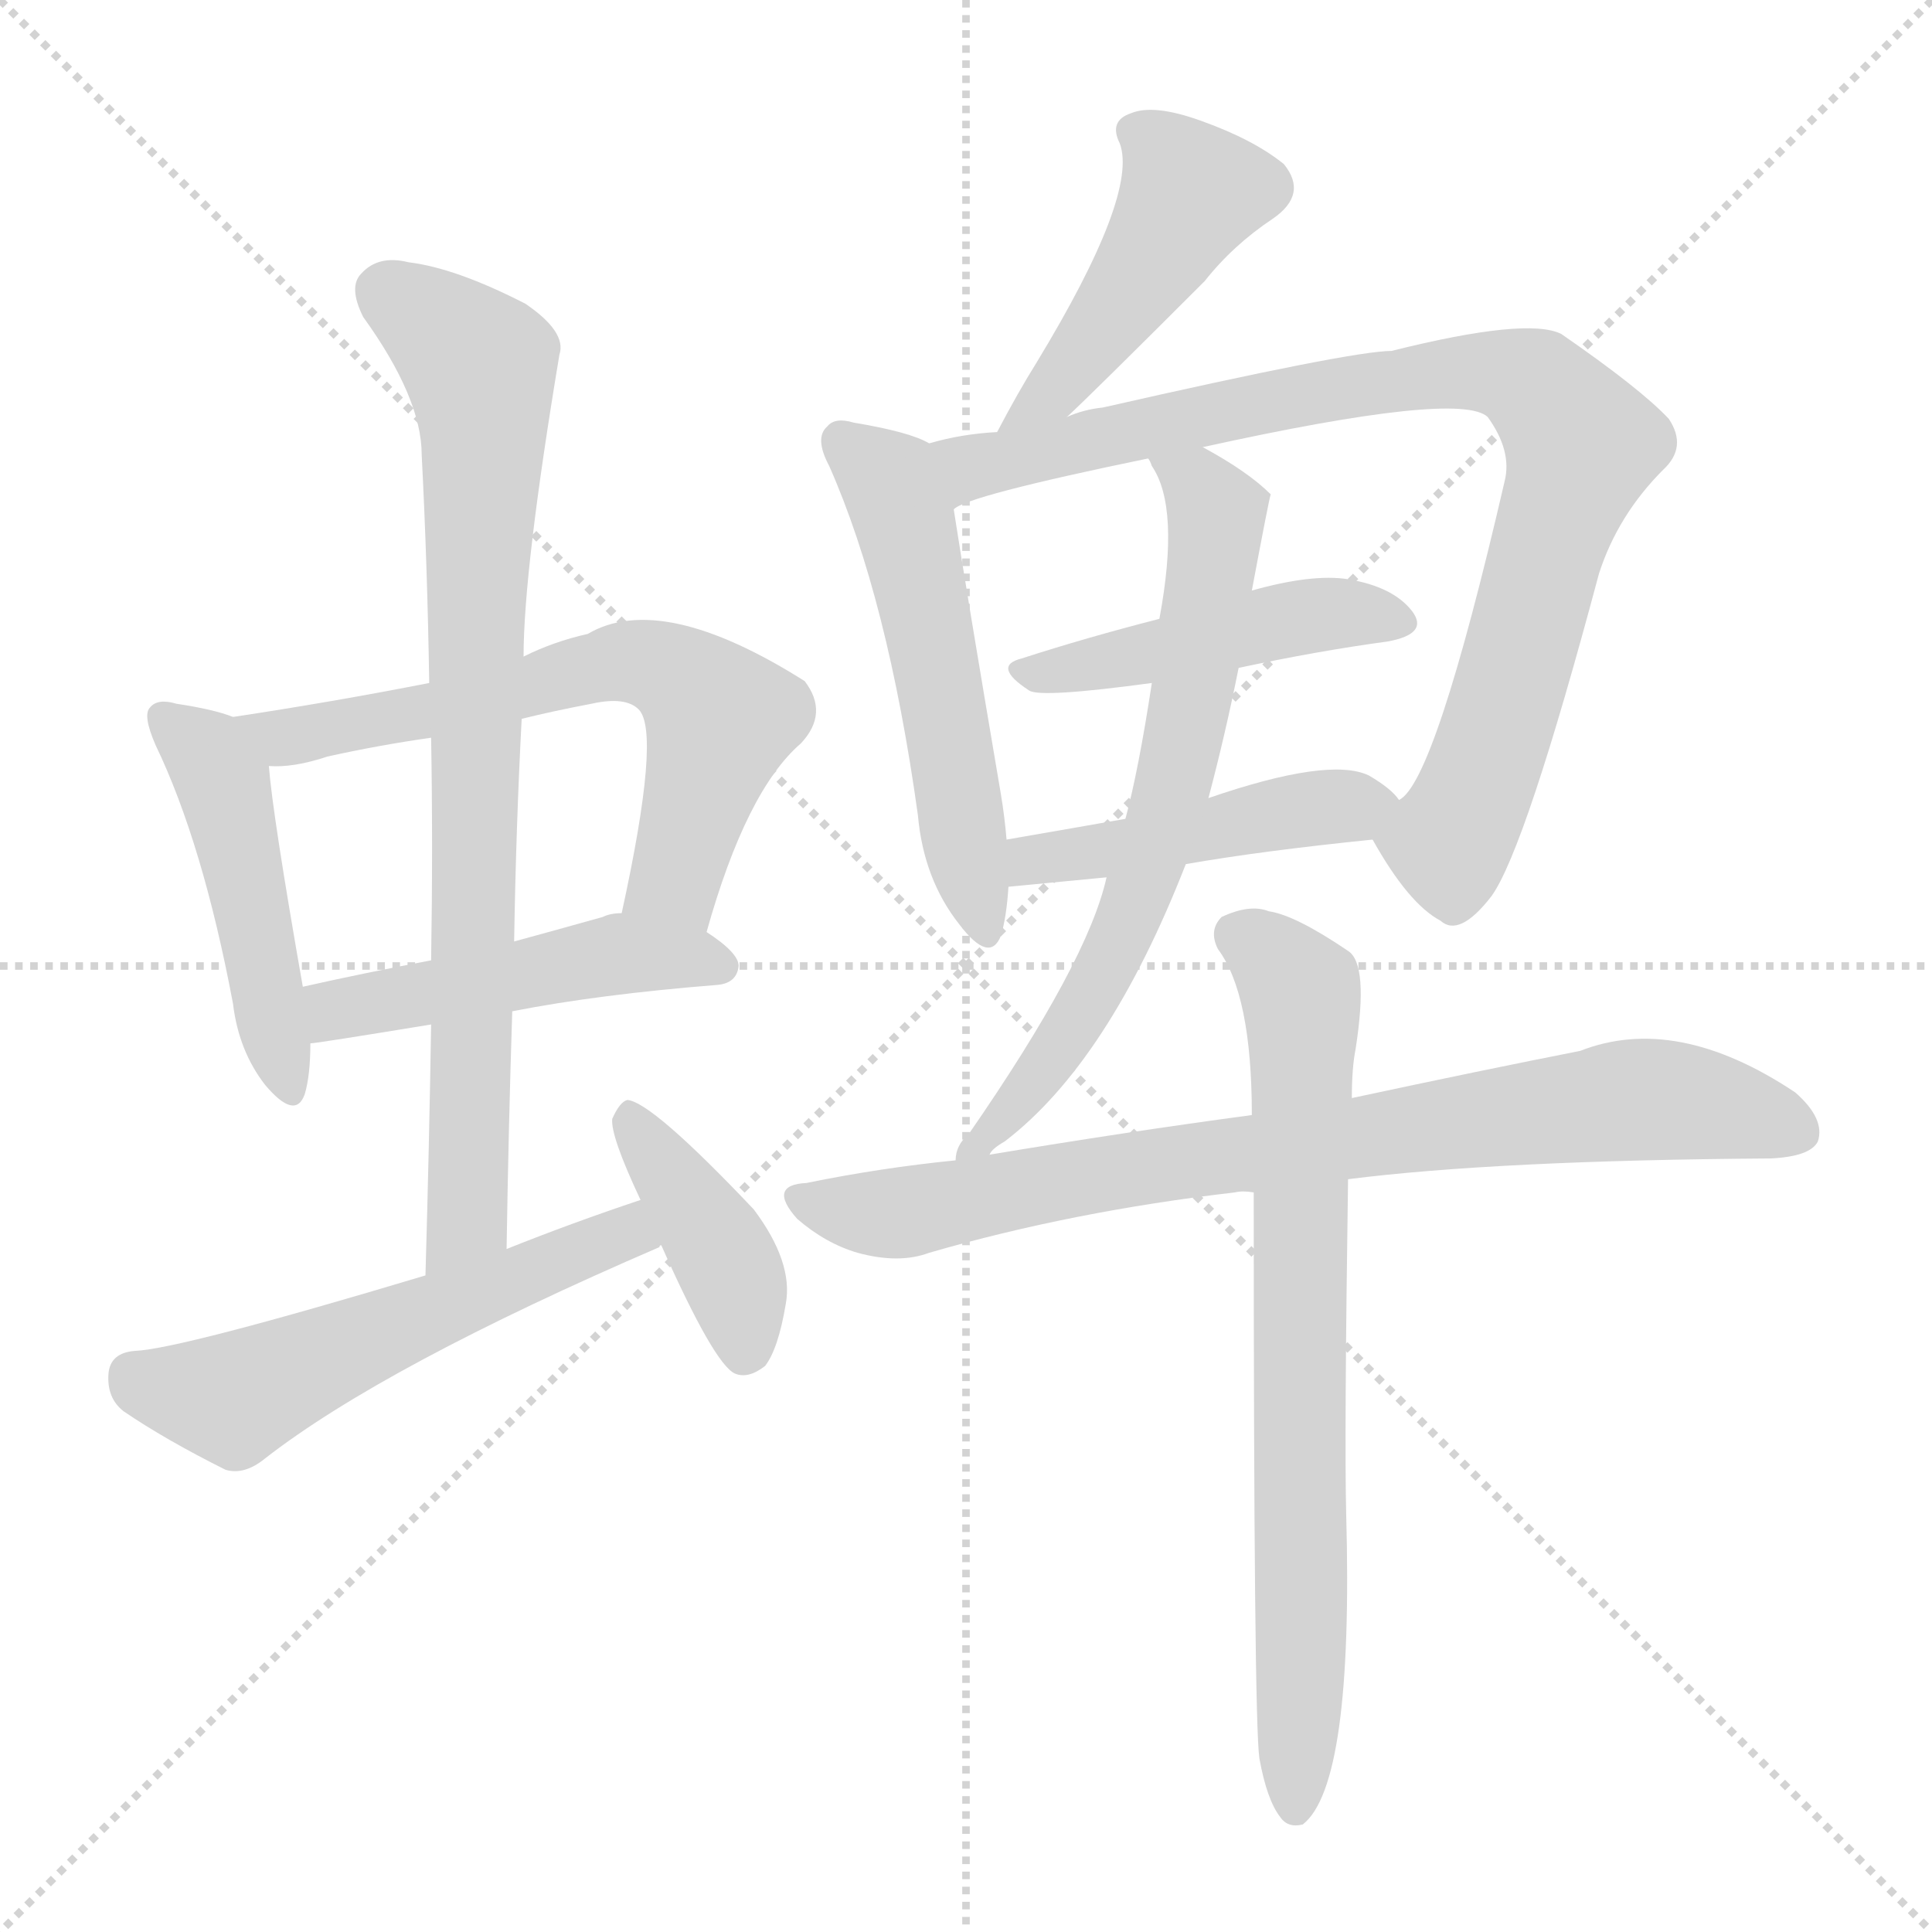 <svg version="1.1" viewBox="0 0 1024 1024" xmlns="http://www.w3.org/2000/svg">
  <g stroke="lightgray" stroke-dasharray="1,1" stroke-width="1" transform="scale(4, 4)">
    <line x1="0" y1="0" x2="256" y2="256"></line>
    <line x1="256" y1="0" x2="0" y2="256"></line>
    <line x1="128" y1="0" x2="128" y2="256"></line>
    <line x1="0" y1="128" x2="256" y2="128"></line>
  </g>
<g transform="scale(1, -1) translate(0, -900)">
   <style type="text/css">
    @keyframes keyframes0 {
      from {
       stroke: blue;
       stroke-dashoffset: 467;
       stroke-width: 128;
       }
       60% {
       animation-timing-function: step-end;
       stroke: blue;
       stroke-dashoffset: 0;
       stroke-width: 128;
       }
       to {
       stroke: black;
       stroke-width: 1024;
       }
       }
       #make-me-a-hanzi-animation-0 {
         animation: keyframes0 0.63s both;
         animation-delay: 0s;
         animation-timing-function: linear;
       }
    @keyframes keyframes1 {
      from {
       stroke: blue;
       stroke-dashoffset: 632;
       stroke-width: 128;
       }
       67% {
       animation-timing-function: step-end;
       stroke: blue;
       stroke-dashoffset: 0;
       stroke-width: 128;
       }
       to {
       stroke: black;
       stroke-width: 1024;
       }
       }
       #make-me-a-hanzi-animation-1 {
         animation: keyframes1 0.764s both;
         animation-delay: 0.63s;
         animation-timing-function: linear;
       }
    @keyframes keyframes2 {
      from {
       stroke: blue;
       stroke-dashoffset: 478;
       stroke-width: 128;
       }
       61% {
       animation-timing-function: step-end;
       stroke: blue;
       stroke-dashoffset: 0;
       stroke-width: 128;
       }
       to {
       stroke: black;
       stroke-width: 1024;
       }
       }
       #make-me-a-hanzi-animation-2 {
         animation: keyframes2 0.639s both;
         animation-delay: 1.394s;
         animation-timing-function: linear;
       }
    @keyframes keyframes3 {
      from {
       stroke: blue;
       stroke-dashoffset: 800;
       stroke-width: 128;
       }
       72% {
       animation-timing-function: step-end;
       stroke: blue;
       stroke-dashoffset: 0;
       stroke-width: 128;
       }
       to {
       stroke: black;
       stroke-width: 1024;
       }
       }
       #make-me-a-hanzi-animation-3 {
         animation: keyframes3 0.901s both;
         animation-delay: 2.033s;
         animation-timing-function: linear;
       }
    @keyframes keyframes4 {
      from {
       stroke: blue;
       stroke-dashoffset: 550;
       stroke-width: 128;
       }
       64% {
       animation-timing-function: step-end;
       stroke: blue;
       stroke-dashoffset: 0;
       stroke-width: 128;
       }
       to {
       stroke: black;
       stroke-width: 1024;
       }
       }
       #make-me-a-hanzi-animation-4 {
         animation: keyframes4 0.698s both;
         animation-delay: 2.934s;
         animation-timing-function: linear;
       }
    @keyframes keyframes5 {
      from {
       stroke: blue;
       stroke-dashoffset: 400;
       stroke-width: 128;
       }
       57% {
       animation-timing-function: step-end;
       stroke: blue;
       stroke-dashoffset: 0;
       stroke-width: 128;
       }
       to {
       stroke: black;
       stroke-width: 1024;
       }
       }
       #make-me-a-hanzi-animation-5 {
         animation: keyframes5 0.576s both;
         animation-delay: 3.632s;
         animation-timing-function: linear;
       }
    @keyframes keyframes6 {
      from {
       stroke: blue;
       stroke-dashoffset: 457;
       stroke-width: 128;
       }
       60% {
       animation-timing-function: step-end;
       stroke: blue;
       stroke-dashoffset: 0;
       stroke-width: 128;
       }
       to {
       stroke: black;
       stroke-width: 1024;
       }
       }
       #make-me-a-hanzi-animation-6 {
         animation: keyframes6 0.622s both;
         animation-delay: 4.208s;
         animation-timing-function: linear;
       }
    @keyframes keyframes7 {
      from {
       stroke: blue;
       stroke-dashoffset: 529;
       stroke-width: 128;
       }
       63% {
       animation-timing-function: step-end;
       stroke: blue;
       stroke-dashoffset: 0;
       stroke-width: 128;
       }
       to {
       stroke: black;
       stroke-width: 1024;
       }
       }
       #make-me-a-hanzi-animation-7 {
         animation: keyframes7 0.681s both;
         animation-delay: 4.829s;
         animation-timing-function: linear;
       }
    @keyframes keyframes8 {
      from {
       stroke: blue;
       stroke-dashoffset: 867;
       stroke-width: 128;
       }
       74% {
       animation-timing-function: step-end;
       stroke: blue;
       stroke-dashoffset: 0;
       stroke-width: 128;
       }
       to {
       stroke: black;
       stroke-width: 1024;
       }
       }
       #make-me-a-hanzi-animation-8 {
         animation: keyframes8 0.956s both;
         animation-delay: 5.51s;
         animation-timing-function: linear;
       }
    @keyframes keyframes9 {
      from {
       stroke: blue;
       stroke-dashoffset: 456;
       stroke-width: 128;
       }
       60% {
       animation-timing-function: step-end;
       stroke: blue;
       stroke-dashoffset: 0;
       stroke-width: 128;
       }
       to {
       stroke: black;
       stroke-width: 1024;
       }
       }
       #make-me-a-hanzi-animation-9 {
         animation: keyframes9 0.621s both;
         animation-delay: 6.465s;
         animation-timing-function: linear;
       }
    @keyframes keyframes10 {
      from {
       stroke: blue;
       stroke-dashoffset: 454;
       stroke-width: 128;
       }
       60% {
       animation-timing-function: step-end;
       stroke: blue;
       stroke-dashoffset: 0;
       stroke-width: 128;
       }
       to {
       stroke: black;
       stroke-width: 1024;
       }
       }
       #make-me-a-hanzi-animation-10 {
         animation: keyframes10 0.619s both;
         animation-delay: 7.087s;
         animation-timing-function: linear;
       }
    @keyframes keyframes11 {
      from {
       stroke: blue;
       stroke-dashoffset: 663;
       stroke-width: 128;
       }
       68% {
       animation-timing-function: step-end;
       stroke: blue;
       stroke-dashoffset: 0;
       stroke-width: 128;
       }
       to {
       stroke: black;
       stroke-width: 1024;
       }
       }
       #make-me-a-hanzi-animation-11 {
         animation: keyframes11 0.79s both;
         animation-delay: 7.706s;
         animation-timing-function: linear;
       }
    @keyframes keyframes12 {
      from {
       stroke: blue;
       stroke-dashoffset: 792;
       stroke-width: 128;
       }
       72% {
       animation-timing-function: step-end;
       stroke: blue;
       stroke-dashoffset: 0;
       stroke-width: 128;
       }
       to {
       stroke: black;
       stroke-width: 1024;
       }
       }
       #make-me-a-hanzi-animation-12 {
         animation: keyframes12 0.895s both;
         animation-delay: 8.496s;
         animation-timing-function: linear;
       }
    @keyframes keyframes13 {
      from {
       stroke: blue;
       stroke-dashoffset: 734;
       stroke-width: 128;
       }
       70% {
       animation-timing-function: step-end;
       stroke: blue;
       stroke-dashoffset: 0;
       stroke-width: 128;
       }
       to {
       stroke: black;
       stroke-width: 1024;
       }
       }
       #make-me-a-hanzi-animation-13 {
         animation: keyframes13 0.847s both;
         animation-delay: 9.39s;
         animation-timing-function: linear;
       }
</style>
<path d="M 123.5 520.0 Q 113.5 524.0 93.5 527.0 Q 83.5 530.0 79.5 525.0 Q 75.5 521.0 82.5 505.0 Q 107.5 453.0 123.5 368.0 Q 126.5 343.0 140.5 325.0 Q 156.5 306.0 161.5 320.0 Q 164.5 330.0 164.5 347.0 L 160.5 377.0 Q 144.5 468.0 142.5 494.0 C 140.5 514.0 140.5 514.0 123.5 520.0 Z" fill="lightgray"></path> 
<path d="M 374.5 406.0 Q 395.5 481.0 424.5 506.0 Q 439.5 522.0 426.5 539.0 Q 350.5 587.0 311.5 564.0 Q 293.5 560.0 277.5 552.0 L 227.5 538.0 Q 176.5 528.0 123.5 520.0 C 93.5 515.0 112.5 493.0 142.5 494.0 Q 155.5 493.0 173.5 499.0 Q 200.5 505.0 228.5 509.0 L 276.5 519.0 Q 292.5 523.0 313.5 527.0 Q 331.5 531.0 338.5 524.0 Q 350.5 512.0 329.5 416.0 C 323.5 387.0 366.5 377.0 374.5 406.0 Z" fill="lightgray"></path> 
<path d="M 164.5 347.0 Q 167.5 347.0 228.5 357.0 L 271.5 364.0 Q 317.5 373.0 380.5 378.0 Q 390.5 379.0 391.5 388.0 Q 391.5 395.0 374.5 406.0 L 329.5 416.0 Q 323.5 416.0 319.5 414.0 Q 294.5 407.0 272.5 401.0 L 228.5 391.0 Q 191.5 384.0 160.5 377.0 C 131.5 370.0 134.5 343.0 164.5 347.0 Z" fill="lightgray"></path> 
<path d="M 228.5 357.0 Q 227.5 293.0 225.5 224.0 C 224.5 194.0 267.5 208.0 268.5 238.0 Q 269.5 302.0 271.5 364.0 L 272.5 401.0 Q 273.5 462.0 276.5 519.0 L 277.5 552.0 Q 277.5 598.0 296.5 712.0 Q 300.5 724.0 278.5 739.0 Q 241.5 758.0 216.5 761.0 Q 200.5 765.0 191.5 755.0 Q 184.5 748.0 192.5 732.0 Q 223.5 689.0 223.5 659.0 Q 226.5 601.0 227.5 538.0 L 228.5 509.0 Q 229.5 452.0 228.5 391.0 L 228.5 357.0 Z" fill="lightgray"></path> 
<path d="M 225.5 224.0 Q 95.5 185.0 71.5 184.0 Q 58.5 183.0 57.5 172.0 Q 56.5 159.0 65.5 152.0 Q 87.5 137.0 119.5 121.0 Q 129.5 118.0 140.5 127.0 Q 203.5 176.0 349.5 239.0 Q 349.5 240.0 350.5 240.0 C 377.5 253.0 367.5 274.0 339.5 264.0 Q 303.5 252.0 268.5 238.0 L 225.5 224.0 Z" fill="lightgray"></path> 
<path d="M 350.5 240.0 Q 378.5 177.0 389.5 172.0 Q 396.5 169.0 405.5 176.0 Q 412.5 185.0 416.5 209.0 Q 420.5 231.0 399.5 259.0 Q 345.5 316.0 332.5 317.0 Q 328.5 316.0 324.5 307.0 Q 323.5 298.0 339.5 264.0 L 350.5 240.0 Z" fill="lightgray"></path> 
<path d="M 565.5 679.0 Q 578.5 691.0 638.5 751.0 Q 653.5 770.0 674.5 784.0 Q 693.5 797.0 680.5 813.0 Q 664.5 826.0 636.5 836.0 Q 611.5 845.0 599.5 840.0 Q 587.5 836.0 593.5 824.0 Q 603.5 797.0 549.5 708.0 Q 539.5 692.0 528.5 671.0 C 514.5 644.0 543.5 658.0 565.5 679.0 Z" fill="lightgray"></path> 
<path d="M 492.5 665.0 Q 482.5 671.0 452.5 676.0 Q 442.5 679.0 438.5 674.0 Q 431.5 668.0 439.5 653.0 Q 470.5 583.0 486.5 468.0 Q 489.5 434.0 508.5 410.0 Q 524.5 389.0 530.5 404.0 Q 533.5 414.0 534.5 430.0 L 533.5 455.0 Q 532.5 467.0 530.5 479.0 Q 511.5 591.0 505.5 630.0 C 500.5 660.0 500.5 661.0 492.5 665.0 Z" fill="lightgray"></path> 
<path d="M 727.5 455.0 Q 746.5 421.0 763.5 412.0 Q 773.5 403.0 790.5 425.0 Q 808.5 450.0 847.5 596.0 Q 857.5 627.0 881.5 651.0 Q 894.5 663.0 884.5 678.0 Q 869.5 694.0 827.5 723.0 Q 809.5 732.0 737.5 714.0 Q 716.5 714.0 584.5 684.0 Q 574.5 683.0 565.5 679.0 L 528.5 671.0 Q 509.5 670.0 492.5 665.0 C 463.5 658.0 477.5 619.0 505.5 630.0 Q 511.5 637.0 608.5 657.0 L 637.5 663.0 Q 773.5 693.0 788.5 679.0 Q 801.5 661.0 797.5 645.0 Q 760.5 485.0 741.5 476.0 C 726.5 456.0 726.5 456.0 727.5 455.0 Z" fill="lightgray"></path> 
<path d="M 656.5 546.0 Q 698.5 555.0 735.5 560.0 Q 757.5 564.0 748.5 576.0 Q 738.5 589.0 714.5 593.0 Q 695.5 596.0 663.5 587.0 L 614.5 572.0 Q 575.5 562.0 541.5 551.0 Q 525.5 547.0 545.5 534.0 Q 551.5 530.0 610.5 538.0 L 656.5 546.0 Z" fill="lightgray"></path> 
<path d="M 628.5 442.0 Q 668.5 449.0 727.5 455.0 C 757.5 458.0 757.5 458.0 741.5 476.0 Q 737.5 482.0 725.5 489.0 Q 704.5 499.0 640.5 477.0 L 596.5 466.0 Q 562.5 460.0 533.5 455.0 C 503.5 450.0 504.5 427.0 534.5 430.0 L 586.5 435.0 L 628.5 442.0 Z" fill="lightgray"></path> 
<path d="M 524.5 288.0 Q 525.5 291.0 532.5 295.0 Q 587.5 337.0 628.5 442.0 L 640.5 477.0 Q 649.5 511.0 656.5 546.0 L 663.5 587.0 Q 672.5 635.0 673.5 638.0 Q 661.5 650.0 637.5 663.0 C 611.5 678.0 594.5 684.0 608.5 657.0 Q 609.5 656.0 610.5 653.0 Q 625.5 631.0 614.5 572.0 L 610.5 538.0 Q 603.5 492.0 596.5 466.0 L 586.5 435.0 Q 576.5 390.0 513.5 299.0 Q 506.5 293.0 506.5 285.0 C 498.5 266.0 501.5 268.0 524.5 288.0 Z" fill="lightgray"></path> 
<path d="M 714.5 275.0 Q 793.5 285.0 938.5 286.0 Q 959.5 287.0 963.5 295.0 Q 967.5 307.0 951.5 321.0 Q 888.5 363.0 837.5 343.0 Q 786.5 333.0 716.5 318.0 L 663.5 309.0 Q 596.5 300.0 524.5 288.0 L 506.5 285.0 Q 466.5 281.0 427.5 273.0 Q 406.5 272.0 422.5 254.0 Q 437.5 241.0 454.5 236.0 Q 476.5 230.0 492.5 236.0 Q 568.5 258.0 654.5 268.0 Q 658.5 269.0 664.5 268.0 L 714.5 275.0 Z" fill="lightgray"></path> 
<path d="M 667.5 -32.0 Q 671.5 -54.0 678.5 -63.0 Q 682.5 -69.0 690.5 -67.0 Q 717.5 -46.0 713.5 98.0 Q 712.5 138.0 714.5 275.0 L 716.5 318.0 Q 716.5 334.0 718.5 344.0 Q 725.5 389.0 714.5 396.0 Q 686.5 415.0 672.5 417.0 Q 662.5 421.0 647.5 414.0 Q 640.5 407.0 645.5 397.0 Q 663.5 373.0 663.5 309.0 L 664.5 268.0 Q 664.5 -11.0 667.5 -32.0 Z" fill="lightgray"></path> 
      <clipPath id="make-me-a-hanzi-clip-0">
      <path d="M 123.5 520.0 Q 113.5 524.0 93.5 527.0 Q 83.5 530.0 79.5 525.0 Q 75.5 521.0 82.5 505.0 Q 107.5 453.0 123.5 368.0 Q 126.5 343.0 140.5 325.0 Q 156.5 306.0 161.5 320.0 Q 164.5 330.0 164.5 347.0 L 160.5 377.0 Q 144.5 468.0 142.5 494.0 C 140.5 514.0 140.5 514.0 123.5 520.0 Z" fill="lightgray"></path>
      </clipPath>
      <path clip-path="url(#make-me-a-hanzi-clip-0)" d="M 87.5 520.0 L 109.5 501.0 L 119.5 479.0 L 151.5 325.0 " fill="none" id="make-me-a-hanzi-animation-0" stroke-dasharray="339 678" stroke-linecap="round"></path>

      <clipPath id="make-me-a-hanzi-clip-1">
      <path d="M 374.5 406.0 Q 395.5 481.0 424.5 506.0 Q 439.5 522.0 426.5 539.0 Q 350.5 587.0 311.5 564.0 Q 293.5 560.0 277.5 552.0 L 227.5 538.0 Q 176.5 528.0 123.5 520.0 C 93.5 515.0 112.5 493.0 142.5 494.0 Q 155.5 493.0 173.5 499.0 Q 200.5 505.0 228.5 509.0 L 276.5 519.0 Q 292.5 523.0 313.5 527.0 Q 331.5 531.0 338.5 524.0 Q 350.5 512.0 329.5 416.0 C 323.5 387.0 366.5 377.0 374.5 406.0 Z" fill="lightgray"></path>
      </clipPath>
      <path clip-path="url(#make-me-a-hanzi-clip-1)" d="M 131.5 519.0 L 150.5 509.0 L 331.5 550.0 L 349.5 547.0 L 371.5 532.0 L 381.5 516.0 L 356.5 433.0 L 339.5 427.0 " fill="none" id="make-me-a-hanzi-animation-1" stroke-dasharray="504 1008" stroke-linecap="round"></path>

      <clipPath id="make-me-a-hanzi-clip-2">
      <path d="M 164.5 347.0 Q 167.5 347.0 228.5 357.0 L 271.5 364.0 Q 317.5 373.0 380.5 378.0 Q 390.5 379.0 391.5 388.0 Q 391.5 395.0 374.5 406.0 L 329.5 416.0 Q 323.5 416.0 319.5 414.0 Q 294.5 407.0 272.5 401.0 L 228.5 391.0 Q 191.5 384.0 160.5 377.0 C 131.5 370.0 134.5 343.0 164.5 347.0 Z" fill="lightgray"></path>
      </clipPath>
      <path clip-path="url(#make-me-a-hanzi-clip-2)" d="M 165.5 355.0 L 182.5 366.0 L 328.5 394.0 L 381.5 388.0 " fill="none" id="make-me-a-hanzi-animation-2" stroke-dasharray="350 700" stroke-linecap="round"></path>

      <clipPath id="make-me-a-hanzi-clip-3">
      <path d="M 228.5 357.0 Q 227.5 293.0 225.5 224.0 C 224.5 194.0 267.5 208.0 268.5 238.0 Q 269.5 302.0 271.5 364.0 L 272.5 401.0 Q 273.5 462.0 276.5 519.0 L 277.5 552.0 Q 277.5 598.0 296.5 712.0 Q 300.5 724.0 278.5 739.0 Q 241.5 758.0 216.5 761.0 Q 200.5 765.0 191.5 755.0 Q 184.5 748.0 192.5 732.0 Q 223.5 689.0 223.5 659.0 Q 226.5 601.0 227.5 538.0 L 228.5 509.0 Q 229.5 452.0 228.5 391.0 L 228.5 357.0 Z" fill="lightgray"></path>
      </clipPath>
      <path clip-path="url(#make-me-a-hanzi-clip-3)" d="M 204.5 745.0 L 254.5 706.0 L 256.5 669.0 L 247.5 253.0 L 230.5 231.0 " fill="none" id="make-me-a-hanzi-animation-3" stroke-dasharray="672 1344" stroke-linecap="round"></path>

      <clipPath id="make-me-a-hanzi-clip-4">
      <path d="M 225.5 224.0 Q 95.5 185.0 71.5 184.0 Q 58.5 183.0 57.5 172.0 Q 56.5 159.0 65.5 152.0 Q 87.5 137.0 119.5 121.0 Q 129.5 118.0 140.5 127.0 Q 203.5 176.0 349.5 239.0 Q 349.5 240.0 350.5 240.0 C 377.5 253.0 367.5 274.0 339.5 264.0 Q 303.5 252.0 268.5 238.0 L 225.5 224.0 Z" fill="lightgray"></path>
      </clipPath>
      <path clip-path="url(#make-me-a-hanzi-clip-4)" d="M 70.5 171.0 L 81.5 164.0 L 123.5 159.0 L 322.5 244.0 L 344.5 245.0 " fill="none" id="make-me-a-hanzi-animation-4" stroke-dasharray="422 844" stroke-linecap="round"></path>

      <clipPath id="make-me-a-hanzi-clip-5">
      <path d="M 350.5 240.0 Q 378.5 177.0 389.5 172.0 Q 396.5 169.0 405.5 176.0 Q 412.5 185.0 416.5 209.0 Q 420.5 231.0 399.5 259.0 Q 345.5 316.0 332.5 317.0 Q 328.5 316.0 324.5 307.0 Q 323.5 298.0 339.5 264.0 L 350.5 240.0 Z" fill="lightgray"></path>
      </clipPath>
      <path clip-path="url(#make-me-a-hanzi-clip-5)" d="M 332.5 309.0 L 386.5 228.0 L 393.5 182.0 " fill="none" id="make-me-a-hanzi-animation-5" stroke-dasharray="272 544" stroke-linecap="round"></path>

      <clipPath id="make-me-a-hanzi-clip-6">
      <path d="M 565.5 679.0 Q 578.5 691.0 638.5 751.0 Q 653.5 770.0 674.5 784.0 Q 693.5 797.0 680.5 813.0 Q 664.5 826.0 636.5 836.0 Q 611.5 845.0 599.5 840.0 Q 587.5 836.0 593.5 824.0 Q 603.5 797.0 549.5 708.0 Q 539.5 692.0 528.5 671.0 C 514.5 644.0 543.5 658.0 565.5 679.0 Z" fill="lightgray"></path>
      </clipPath>
      <path clip-path="url(#make-me-a-hanzi-clip-6)" d="M 601.5 830.0 L 631.5 798.0 L 562.5 698.0 L 533.5 677.0 " fill="none" id="make-me-a-hanzi-animation-6" stroke-dasharray="329 658" stroke-linecap="round"></path>

      <clipPath id="make-me-a-hanzi-clip-7">
      <path d="M 492.5 665.0 Q 482.5 671.0 452.5 676.0 Q 442.5 679.0 438.5 674.0 Q 431.5 668.0 439.5 653.0 Q 470.5 583.0 486.5 468.0 Q 489.5 434.0 508.5 410.0 Q 524.5 389.0 530.5 404.0 Q 533.5 414.0 534.5 430.0 L 533.5 455.0 Q 532.5 467.0 530.5 479.0 Q 511.5 591.0 505.5 630.0 C 500.5 660.0 500.5 661.0 492.5 665.0 Z" fill="lightgray"></path>
      </clipPath>
      <path clip-path="url(#make-me-a-hanzi-clip-7)" d="M 446.5 666.0 L 471.5 644.0 L 480.5 622.0 L 520.5 410.0 " fill="none" id="make-me-a-hanzi-animation-7" stroke-dasharray="401 802" stroke-linecap="round"></path>

      <clipPath id="make-me-a-hanzi-clip-8">
      <path d="M 727.5 455.0 Q 746.5 421.0 763.5 412.0 Q 773.5 403.0 790.5 425.0 Q 808.5 450.0 847.5 596.0 Q 857.5 627.0 881.5 651.0 Q 894.5 663.0 884.5 678.0 Q 869.5 694.0 827.5 723.0 Q 809.5 732.0 737.5 714.0 Q 716.5 714.0 584.5 684.0 Q 574.5 683.0 565.5 679.0 L 528.5 671.0 Q 509.5 670.0 492.5 665.0 C 463.5 658.0 477.5 619.0 505.5 630.0 Q 511.5 637.0 608.5 657.0 L 637.5 663.0 Q 773.5 693.0 788.5 679.0 Q 801.5 661.0 797.5 645.0 Q 760.5 485.0 741.5 476.0 C 726.5 456.0 726.5 456.0 727.5 455.0 Z" fill="lightgray"></path>
      </clipPath>
      <path clip-path="url(#make-me-a-hanzi-clip-8)" d="M 504.5 636.0 L 523.5 655.0 L 683.5 690.0 L 774.5 703.0 L 814.5 695.0 L 838.5 664.0 L 793.5 512.0 L 767.5 454.0 L 741.5 453.0 " fill="none" id="make-me-a-hanzi-animation-8" stroke-dasharray="739 1478" stroke-linecap="round"></path>

      <clipPath id="make-me-a-hanzi-clip-9">
      <path d="M 656.5 546.0 Q 698.5 555.0 735.5 560.0 Q 757.5 564.0 748.5 576.0 Q 738.5 589.0 714.5 593.0 Q 695.5 596.0 663.5 587.0 L 614.5 572.0 Q 575.5 562.0 541.5 551.0 Q 525.5 547.0 545.5 534.0 Q 551.5 530.0 610.5 538.0 L 656.5 546.0 Z" fill="lightgray"></path>
      </clipPath>
      <path clip-path="url(#make-me-a-hanzi-clip-9)" d="M 542.5 542.0 L 699.5 574.0 L 739.5 570.0 " fill="none" id="make-me-a-hanzi-animation-9" stroke-dasharray="328 656" stroke-linecap="round"></path>

      <clipPath id="make-me-a-hanzi-clip-10">
      <path d="M 628.5 442.0 Q 668.5 449.0 727.5 455.0 C 757.5 458.0 757.5 458.0 741.5 476.0 Q 737.5 482.0 725.5 489.0 Q 704.5 499.0 640.5 477.0 L 596.5 466.0 Q 562.5 460.0 533.5 455.0 C 503.5 450.0 504.5 427.0 534.5 430.0 L 586.5 435.0 L 628.5 442.0 Z" fill="lightgray"></path>
      </clipPath>
      <path clip-path="url(#make-me-a-hanzi-clip-10)" d="M 540.5 436.0 L 558.5 447.0 L 674.5 469.0 L 733.5 474.0 " fill="none" id="make-me-a-hanzi-animation-10" stroke-dasharray="326 652" stroke-linecap="round"></path>

      <clipPath id="make-me-a-hanzi-clip-11">
      <path d="M 524.5 288.0 Q 525.5 291.0 532.5 295.0 Q 587.5 337.0 628.5 442.0 L 640.5 477.0 Q 649.5 511.0 656.5 546.0 L 663.5 587.0 Q 672.5 635.0 673.5 638.0 Q 661.5 650.0 637.5 663.0 C 611.5 678.0 594.5 684.0 608.5 657.0 Q 609.5 656.0 610.5 653.0 Q 625.5 631.0 614.5 572.0 L 610.5 538.0 Q 603.5 492.0 596.5 466.0 L 586.5 435.0 Q 576.5 390.0 513.5 299.0 Q 506.5 293.0 506.5 285.0 C 498.5 266.0 501.5 268.0 524.5 288.0 Z" fill="lightgray"></path>
      </clipPath>
      <path clip-path="url(#make-me-a-hanzi-clip-11)" d="M 615.5 658.0 L 644.5 628.0 L 623.5 489.0 L 602.5 421.0 L 579.5 374.0 L 518.5 293.0 " fill="none" id="make-me-a-hanzi-animation-11" stroke-dasharray="535 1070" stroke-linecap="round"></path>

      <clipPath id="make-me-a-hanzi-clip-12">
      <path d="M 714.5 275.0 Q 793.5 285.0 938.5 286.0 Q 959.5 287.0 963.5 295.0 Q 967.5 307.0 951.5 321.0 Q 888.5 363.0 837.5 343.0 Q 786.5 333.0 716.5 318.0 L 663.5 309.0 Q 596.5 300.0 524.5 288.0 L 506.5 285.0 Q 466.5 281.0 427.5 273.0 Q 406.5 272.0 422.5 254.0 Q 437.5 241.0 454.5 236.0 Q 476.5 230.0 492.5 236.0 Q 568.5 258.0 654.5 268.0 Q 658.5 269.0 664.5 268.0 L 714.5 275.0 Z" fill="lightgray"></path>
      </clipPath>
      <path clip-path="url(#make-me-a-hanzi-clip-12)" d="M 424.5 264.0 L 465.5 256.0 L 861.5 317.0 L 903.5 315.0 L 952.5 300.0 " fill="none" id="make-me-a-hanzi-animation-12" stroke-dasharray="664 1328" stroke-linecap="round"></path>

      <clipPath id="make-me-a-hanzi-clip-13">
      <path d="M 667.5 -32.0 Q 671.5 -54.0 678.5 -63.0 Q 682.5 -69.0 690.5 -67.0 Q 717.5 -46.0 713.5 98.0 Q 712.5 138.0 714.5 275.0 L 716.5 318.0 Q 716.5 334.0 718.5 344.0 Q 725.5 389.0 714.5 396.0 Q 686.5 415.0 672.5 417.0 Q 662.5 421.0 647.5 414.0 Q 640.5 407.0 645.5 397.0 Q 663.5 373.0 663.5 309.0 L 664.5 268.0 Q 664.5 -11.0 667.5 -32.0 Z" fill="lightgray"></path>
      </clipPath>
      <path clip-path="url(#make-me-a-hanzi-clip-13)" d="M 656.5 404.0 L 688.5 376.0 L 690.5 357.0 L 686.5 -59.0 " fill="none" id="make-me-a-hanzi-animation-13" stroke-dasharray="606 1212" stroke-linecap="round"></path>

</g>
</svg>

